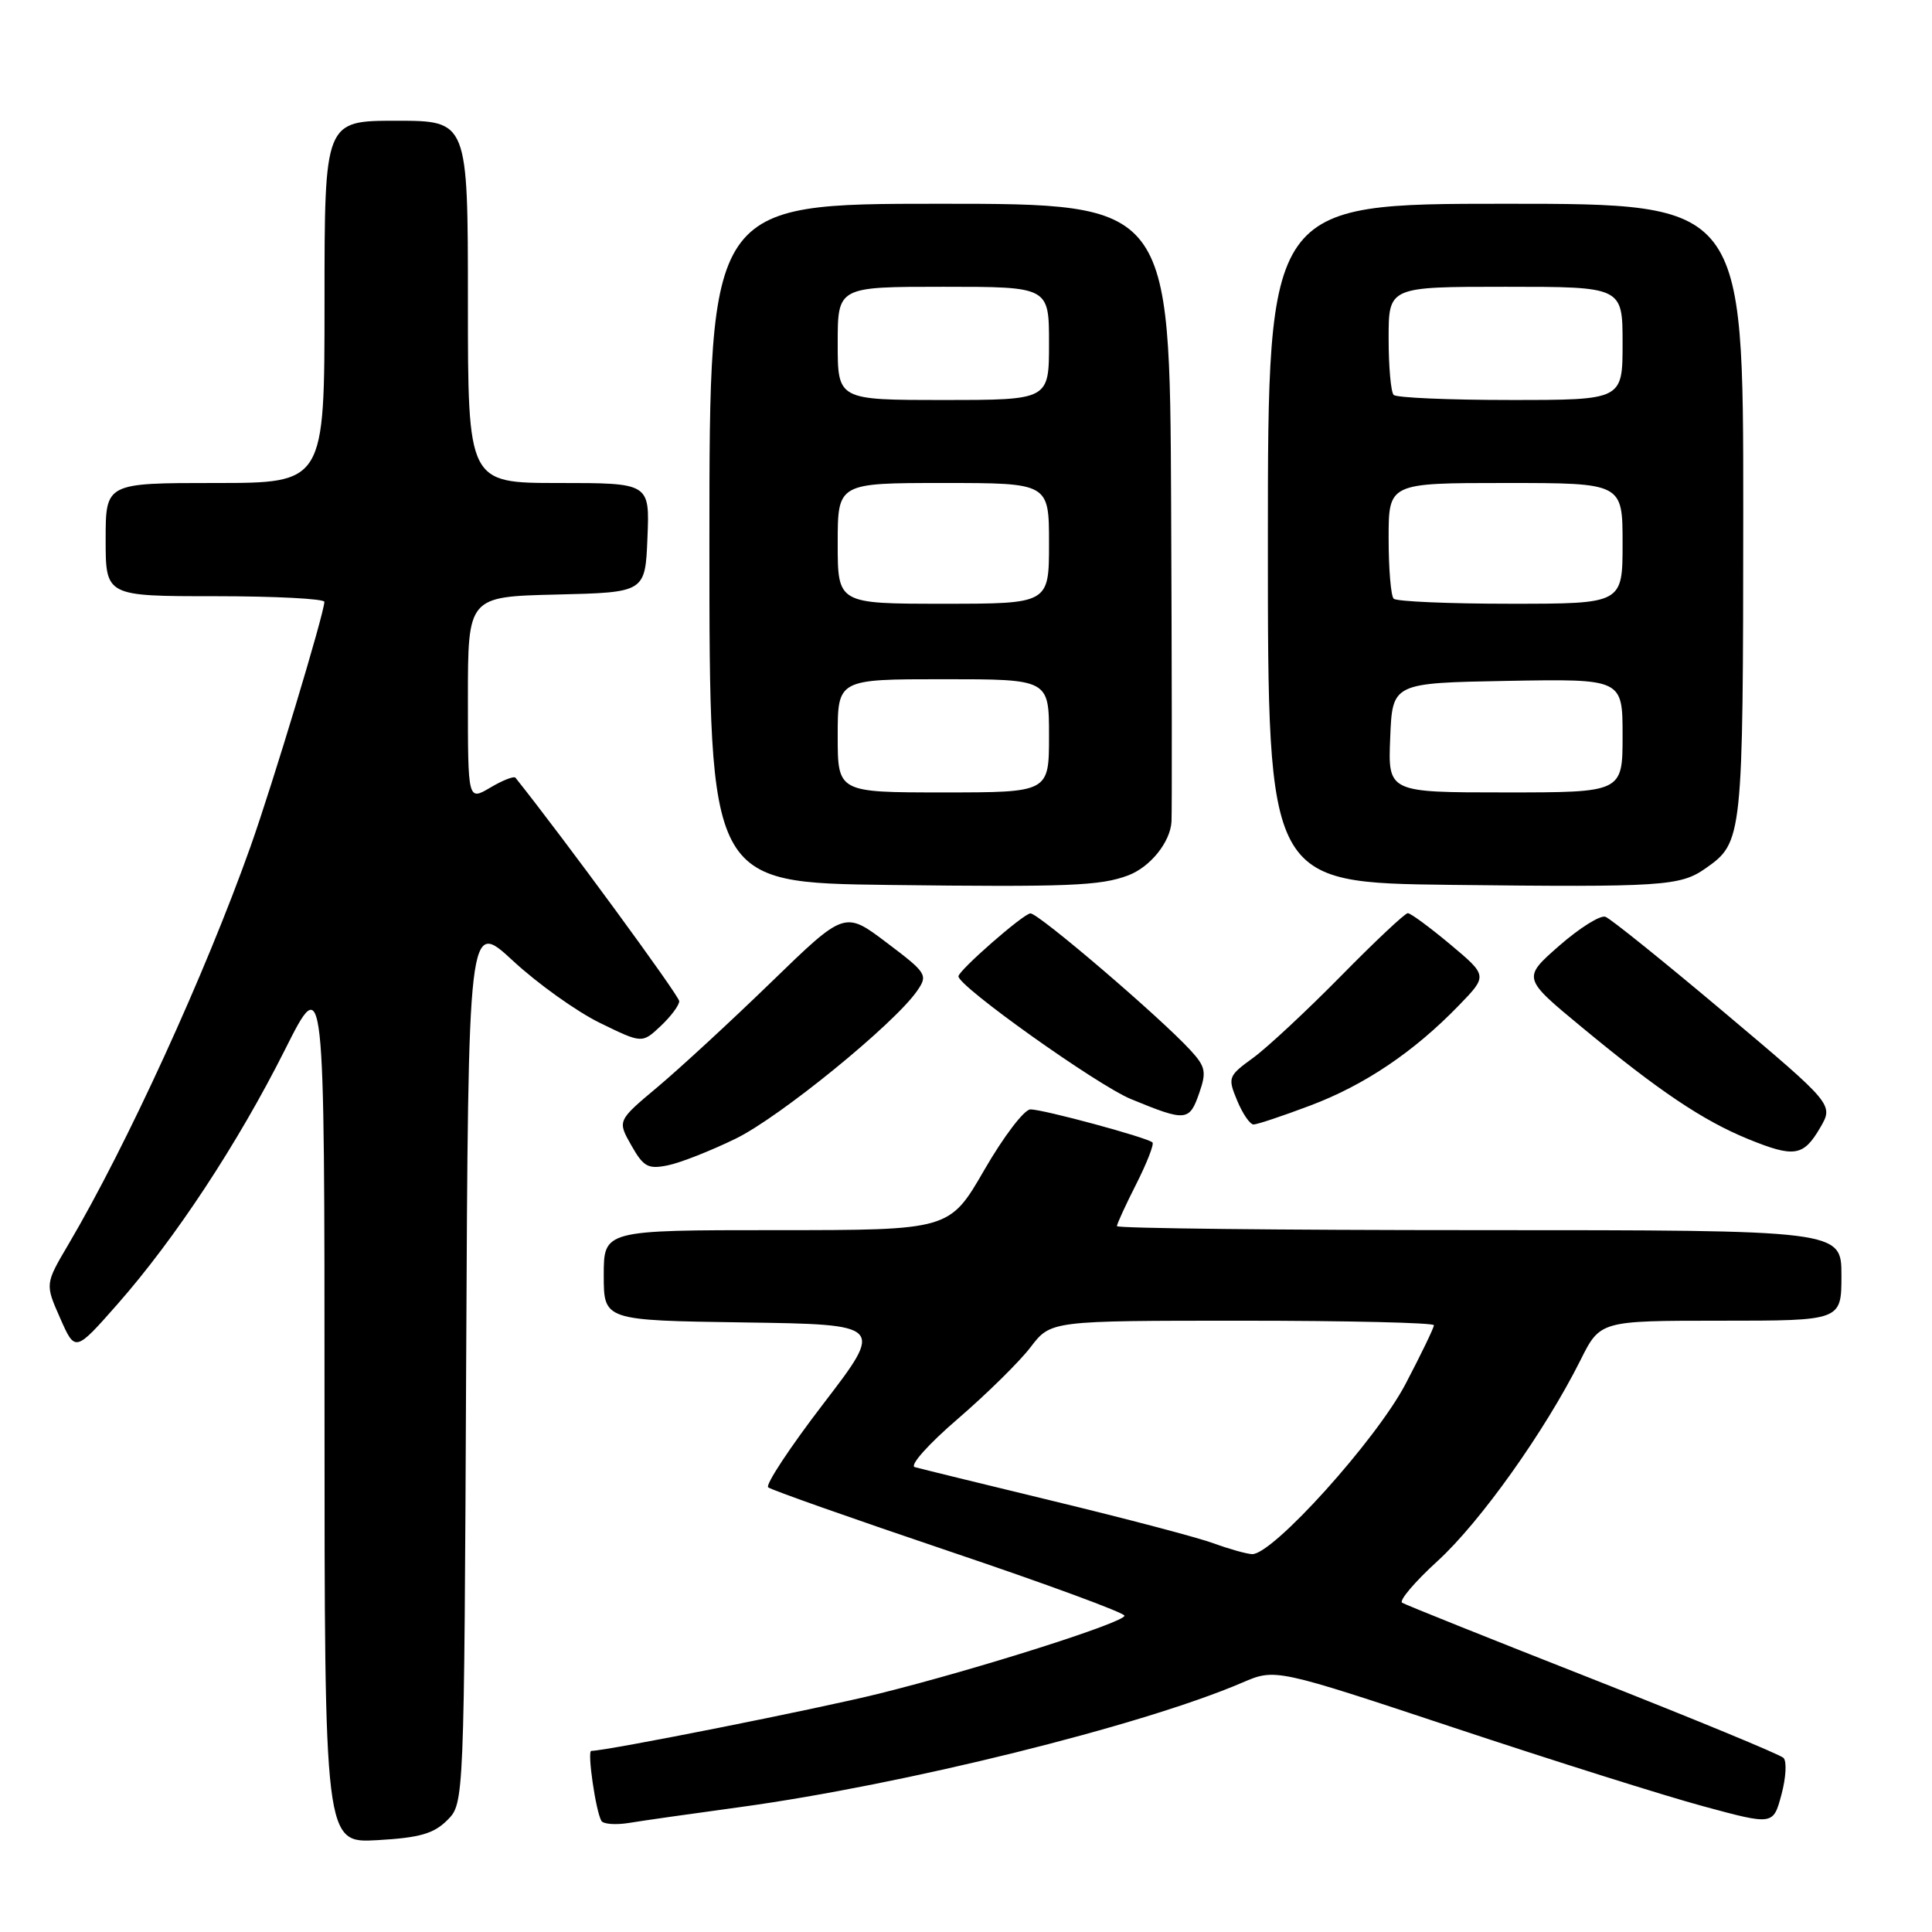 <?xml version="1.0" encoding="UTF-8" standalone="no"?>
<!DOCTYPE svg PUBLIC "-//W3C//DTD SVG 1.1//EN" "http://www.w3.org/Graphics/SVG/1.1/DTD/svg11.dtd" >
<svg xmlns="http://www.w3.org/2000/svg" xmlns:xlink="http://www.w3.org/1999/xlink" version="1.1" viewBox="0 0 256 256">
 <g >
 <path fill="currentColor"
d=" M 59.26 241.19 C 61.50 238.95 61.50 238.95 61.77 180.39 C 62.05 121.83 62.05 121.83 67.98 127.32 C 71.24 130.34 76.42 134.04 79.49 135.54 C 85.08 138.27 85.08 138.27 87.54 135.96 C 88.89 134.69 90.00 133.21 90.00 132.66 C 90.00 131.94 74.67 111.03 68.30 103.05 C 68.10 102.81 66.60 103.39 64.97 104.36 C 62.00 106.11 62.00 106.11 62.00 92.59 C 62.00 79.06 62.00 79.06 73.75 78.78 C 85.50 78.50 85.50 78.50 85.79 71.25 C 86.09 64.00 86.09 64.00 74.04 64.00 C 62.00 64.00 62.00 64.00 62.00 40.00 C 62.00 16.00 62.00 16.00 52.50 16.00 C 43.00 16.00 43.00 16.00 43.00 40.00 C 43.00 64.00 43.00 64.00 28.50 64.00 C 14.00 64.00 14.00 64.00 14.00 71.50 C 14.00 79.00 14.00 79.00 28.50 79.00 C 36.48 79.00 42.99 79.34 42.98 79.75 C 42.95 81.31 36.14 103.87 33.20 112.16 C 27.20 129.04 16.79 151.79 9.07 164.88 C 5.97 170.14 5.97 170.14 7.97 174.66 C 9.96 179.17 9.96 179.17 15.54 172.84 C 23.23 164.11 31.51 151.52 37.75 139.11 C 43.00 128.66 43.00 128.66 43.00 186.44 C 43.00 244.23 43.00 244.23 50.01 243.83 C 55.60 243.51 57.46 242.98 59.26 241.19 Z  M 98.00 239.46 C 119.78 236.48 151.25 228.68 164.60 222.96 C 168.99 221.07 168.99 221.07 192.75 228.96 C 205.81 233.30 220.65 237.98 225.73 239.35 C 234.96 241.85 234.96 241.85 236.05 237.80 C 236.65 235.57 236.78 233.38 236.32 232.93 C 235.87 232.48 224.50 227.79 211.05 222.49 C 197.60 217.20 186.24 212.65 185.79 212.37 C 185.35 212.10 187.46 209.60 190.50 206.83 C 196.15 201.67 204.72 189.62 209.41 180.25 C 212.03 175.00 212.03 175.00 228.02 175.00 C 244.00 175.00 244.00 175.00 244.00 169.00 C 244.00 163.00 244.00 163.00 196.00 163.00 C 169.60 163.00 148.00 162.76 148.00 162.47 C 148.00 162.17 149.16 159.65 150.57 156.87 C 151.98 154.08 152.94 151.61 152.71 151.38 C 152.07 150.74 138.25 147.00 136.54 147.00 C 135.72 147.00 132.98 150.60 130.44 155.00 C 125.82 163.00 125.82 163.00 102.91 163.00 C 80.00 163.00 80.00 163.00 80.00 168.98 C 80.00 174.96 80.00 174.96 98.57 175.23 C 117.15 175.50 117.15 175.50 109.11 185.99 C 104.69 191.75 101.39 196.75 101.79 197.08 C 102.18 197.42 112.96 201.22 125.75 205.54 C 138.54 209.85 149.00 213.70 149.00 214.09 C 149.00 214.98 129.61 221.15 116.50 224.41 C 108.39 226.43 80.39 232.00 78.35 232.00 C 77.78 232.00 78.94 240.01 79.69 241.28 C 79.95 241.71 81.58 241.83 83.33 241.55 C 85.07 241.26 91.67 240.32 98.00 239.46 Z  M 97.50 150.87 C 103.37 148.00 118.50 135.67 121.52 131.30 C 122.98 129.19 122.82 128.93 117.48 124.90 C 111.92 120.70 111.92 120.70 102.21 130.12 C 96.87 135.30 90.09 141.55 87.15 144.02 C 81.80 148.50 81.80 148.50 83.65 151.76 C 85.27 154.62 85.87 154.95 88.50 154.41 C 90.15 154.08 94.20 152.48 97.50 150.87 Z  M 241.18 149.43 C 242.97 146.36 242.97 146.36 228.46 134.14 C 220.48 127.42 213.40 121.72 212.73 121.48 C 212.05 121.23 209.30 122.96 206.61 125.31 C 201.72 129.60 201.72 129.60 209.61 136.12 C 219.82 144.57 225.64 148.48 231.64 150.93 C 237.75 153.42 238.96 153.23 241.18 149.43 Z  M 173.59 146.50 C 180.80 143.79 187.34 139.39 193.31 133.22 C 197.12 129.29 197.12 129.29 192.17 125.14 C 189.45 122.87 186.92 121.00 186.54 121.00 C 186.17 121.00 182.18 124.75 177.68 129.33 C 173.18 133.90 167.95 138.78 166.06 140.16 C 162.73 142.58 162.66 142.77 163.93 145.83 C 164.65 147.57 165.63 149.00 166.10 149.00 C 166.57 149.00 169.94 147.88 173.59 146.50 Z  M 158.91 144.82 C 159.88 142.04 159.74 141.34 157.76 139.18 C 153.75 134.81 137.61 121.00 136.54 121.03 C 135.62 121.05 127.00 128.60 127.00 129.37 C 127.00 130.71 145.39 143.79 149.85 145.63 C 157.16 148.64 157.60 148.60 158.91 144.82 Z  M 149.50 115.99 C 152.42 114.88 155.07 111.59 155.23 108.87 C 155.30 107.57 155.28 88.61 155.18 66.75 C 155.00 27.00 155.00 27.00 124.50 27.00 C 94.00 27.00 94.00 27.00 94.00 71.98 C 94.00 116.96 94.00 116.96 117.75 117.26 C 141.62 117.55 145.81 117.38 149.50 115.99 Z  M 226.00 115.06 C 230.92 111.61 230.97 111.18 230.99 67.75 C 231.00 27.00 231.00 27.00 199.50 27.00 C 168.00 27.00 168.00 27.00 168.00 71.98 C 168.00 116.96 168.00 116.96 192.25 117.25 C 220.32 117.57 222.64 117.42 226.00 115.06 Z  M 160.78 204.49 C 158.74 203.74 149.29 201.25 139.78 198.95 C 130.28 196.65 121.92 194.60 121.21 194.40 C 120.49 194.19 123.02 191.35 126.91 188.01 C 130.76 184.69 135.11 180.41 136.57 178.49 C 139.24 175.00 139.24 175.00 164.62 175.00 C 178.58 175.00 190.00 175.27 190.00 175.60 C 190.00 175.94 188.32 179.42 186.26 183.35 C 182.38 190.78 168.59 206.07 165.90 205.93 C 165.13 205.89 162.83 205.24 160.78 204.49 Z  M 111.00 97.50 C 111.00 90.00 111.00 90.00 125.00 90.00 C 139.00 90.00 139.00 90.00 139.00 97.50 C 139.00 105.00 139.00 105.00 125.00 105.00 C 111.00 105.00 111.00 105.00 111.00 97.50 Z  M 111.00 72.00 C 111.00 64.00 111.00 64.00 125.00 64.00 C 139.00 64.00 139.00 64.00 139.00 72.00 C 139.00 80.00 139.00 80.00 125.00 80.00 C 111.00 80.00 111.00 80.00 111.00 72.00 Z  M 111.00 45.50 C 111.00 38.00 111.00 38.00 125.00 38.00 C 139.00 38.00 139.00 38.00 139.00 45.50 C 139.00 53.00 139.00 53.00 125.00 53.00 C 111.00 53.00 111.00 53.00 111.00 45.50 Z  M 184.21 97.75 C 184.50 90.50 184.50 90.50 199.75 90.22 C 215.00 89.95 215.00 89.95 215.00 97.47 C 215.00 105.00 215.00 105.00 199.46 105.00 C 183.91 105.00 183.91 105.00 184.21 97.75 Z  M 184.67 79.33 C 184.30 78.97 184.00 75.37 184.00 71.33 C 184.00 64.00 184.00 64.00 199.50 64.00 C 215.00 64.00 215.00 64.00 215.00 72.00 C 215.00 80.00 215.00 80.00 200.17 80.00 C 192.01 80.00 185.03 79.70 184.67 79.33 Z  M 184.67 52.33 C 184.30 51.97 184.00 48.59 184.00 44.83 C 184.00 38.00 184.00 38.00 199.50 38.00 C 215.00 38.00 215.00 38.00 215.00 45.50 C 215.00 53.00 215.00 53.00 200.17 53.00 C 192.01 53.00 185.03 52.70 184.67 52.33 Z "/>
</g>
</svg>